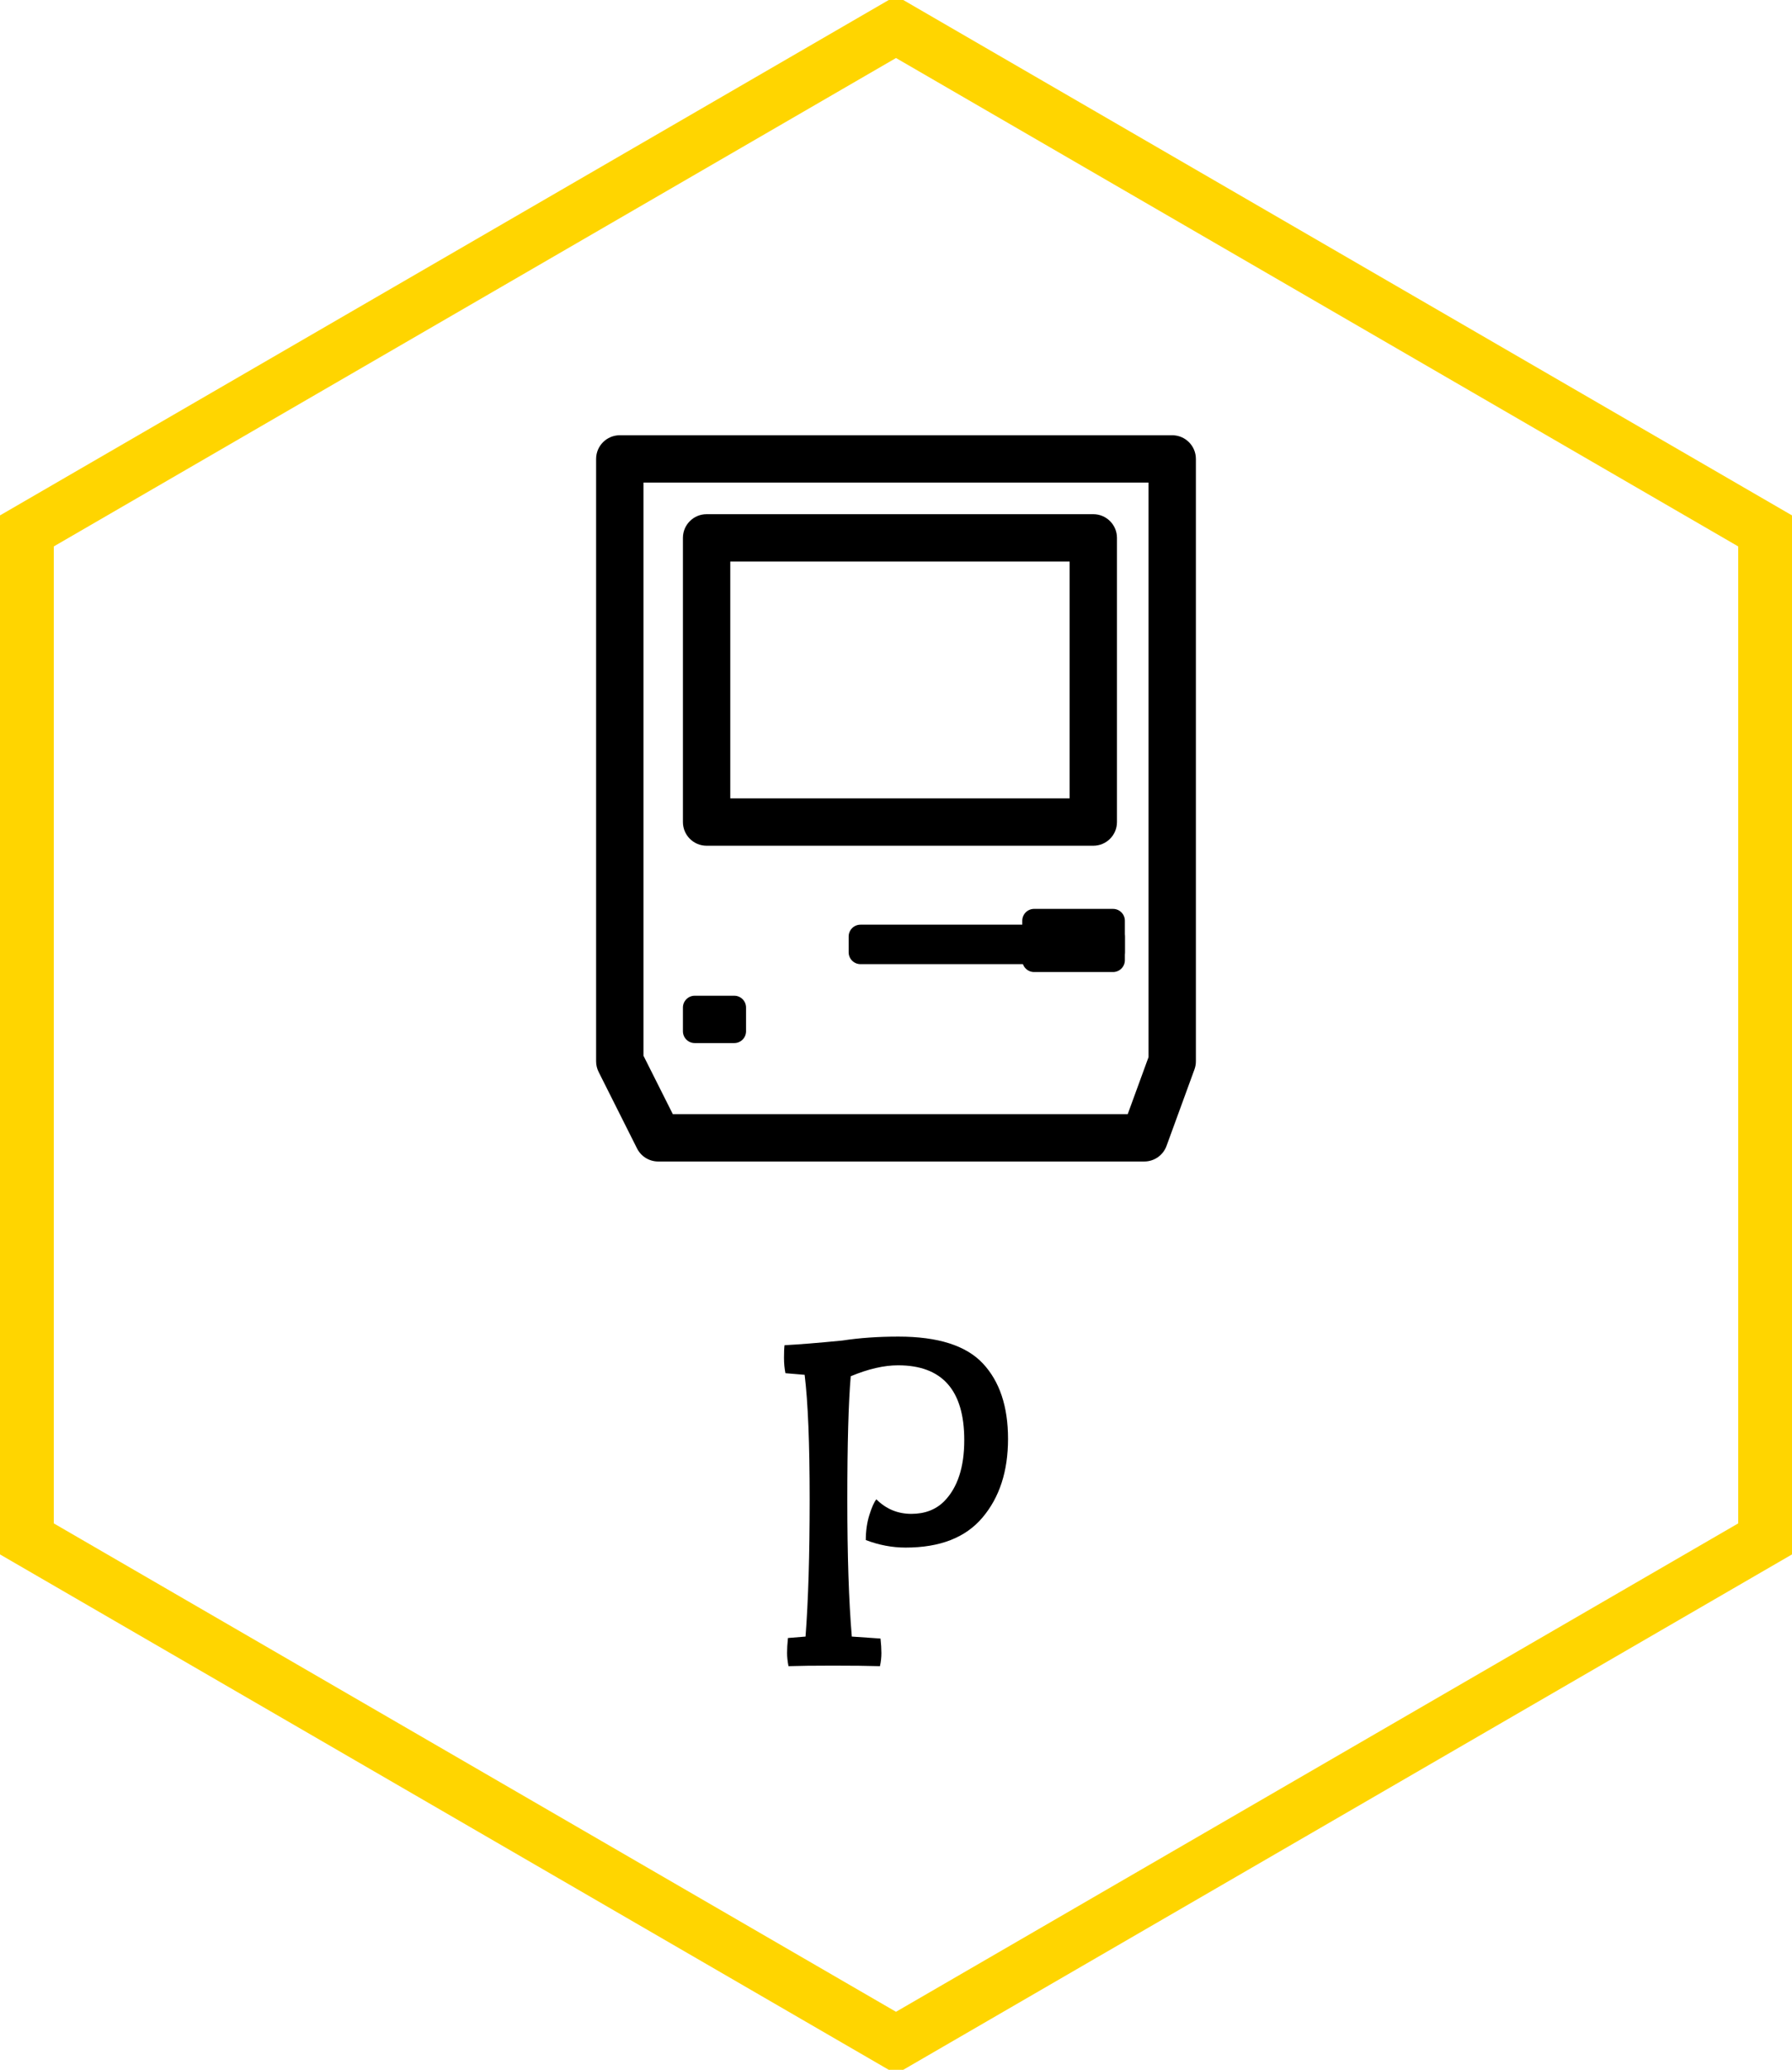 <?xml version="1.0" standalone="no"?>
<svg xmlns="http://www.w3.org/2000/svg" viewBox="0 0 99.912 115.368" width="99.912" height="115.368"><polygon fill="none" stroke="#ffd500" stroke-width="3" points="98.412,29.592 98.412,85.776 49.956,113.868 1.5,85.776 1.5,29.592 49.956,1.5"></polygon><g fill="#000" color="#000" transform="translate(27.956 22.5) scale(0.44)"><svg width="100.0" height="100.0" x="0.0" y="0.0" viewBox="0 0 100 100"><g><g><path d="M81.461,96H19.867c-1.135,0-2.172-0.64-2.681-1.653l-4.867-9.69C12.109,84.238,12,83.777,12,83.31V7c0-1.657,1.343-3,3-3    h70c1.657,0,3,1.343,3,3v76.31c0,0.351-0.062,0.699-0.182,1.029l-3.539,9.69C83.847,95.213,82.721,96,81.461,96z M21.718,90    h57.645L82,82.779V10H18v72.599L21.718,90z"></path></g><g><path d="M75,56H26c-1.657,0-3-1.343-3-3V17c0-1.657,1.343-3,3-3h49c1.657,0,3,1.343,3,3v36C78,54.657,76.657,56,75,56z M29,50h43    V20H29V50z"></path></g><g><g><rect x="45" y="68" width="32" height="2"></rect><path d="M77.5,71h-32c-0.828,0-1.5-0.672-1.5-1.5v-2c0-0.828,0.672-1.5,1.5-1.5h32c0.828,0,1.5,0.672,1.5,1.5v2     C79,70.328,78.328,71,77.5,71z"></path></g><g><rect x="67" y="66" width="10" height="5"></rect><path d="M77.5,72h-10c-0.828,0-1.5-0.672-1.5-1.5v-5c0-0.828,0.672-1.5,1.5-1.5h10c0.828,0,1.5,0.672,1.5,1.5v5     C79,71.328,78.328,72,77.5,72z M69,69h7v-2h-7V69z"></path></g></g><g><rect x="24" y="77" width="5" height="3"></rect><path d="M29.5,81h-5c-0.828,0-1.5-0.672-1.5-1.5v-3c0-0.828,0.672-1.5,1.5-1.5h5c0.828,0,1.5,0.672,1.5,1.5v3    C31,80.328,30.328,81,29.5,81z M26,78h2H26z"></path></g></g></svg></g><path fill="#000" fill-rule="nonzero" d="M5.15 9.07L5.15 9.07Q5.96 9.88 7.10 9.88Q8.23 9.88 8.93 9.18L8.93 9.18Q10.05 8.04 10.05 5.77L10.05 5.77Q10.05 1.60 6.36 1.60L6.36 1.60Q5.18 1.60 3.72 2.21L3.72 2.21Q3.53 4.42 3.53 9.10Q3.53 13.78 3.78 16.72L3.78 16.72L5.38 16.83Q5.43 17.28 5.43 17.64Q5.43 18.00 5.35 18.37L5.35 18.37Q4.34 18.34 2.73 18.34Q1.12 18.34 0.25 18.37L0.25 18.37Q0.17 17.95 0.17 17.63Q0.17 17.30 0.22 16.80L0.22 16.80L1.20 16.72Q1.43 13.72 1.43 9.06Q1.43 4.40 1.15 2.13L1.15 2.13L0.08 2.04Q0 1.65 0 1.18Q0 0.70 0.03 0.48L0.03 0.48Q1.20 0.42 3.25 0.22L3.25 0.22Q4.68 0 6.38 0L6.38 0Q9.69 0 11.09 1.50Q12.49 3.00 12.49 5.70Q12.49 8.40 11.07 10.08Q9.66 11.76 6.78 11.76L6.78 11.76Q5.66 11.76 4.56 11.34L4.56 11.34Q4.56 10.58 4.76 9.94Q4.96 9.30 5.15 9.07Z" transform="translate(43.712, 74.5)"></path></svg>